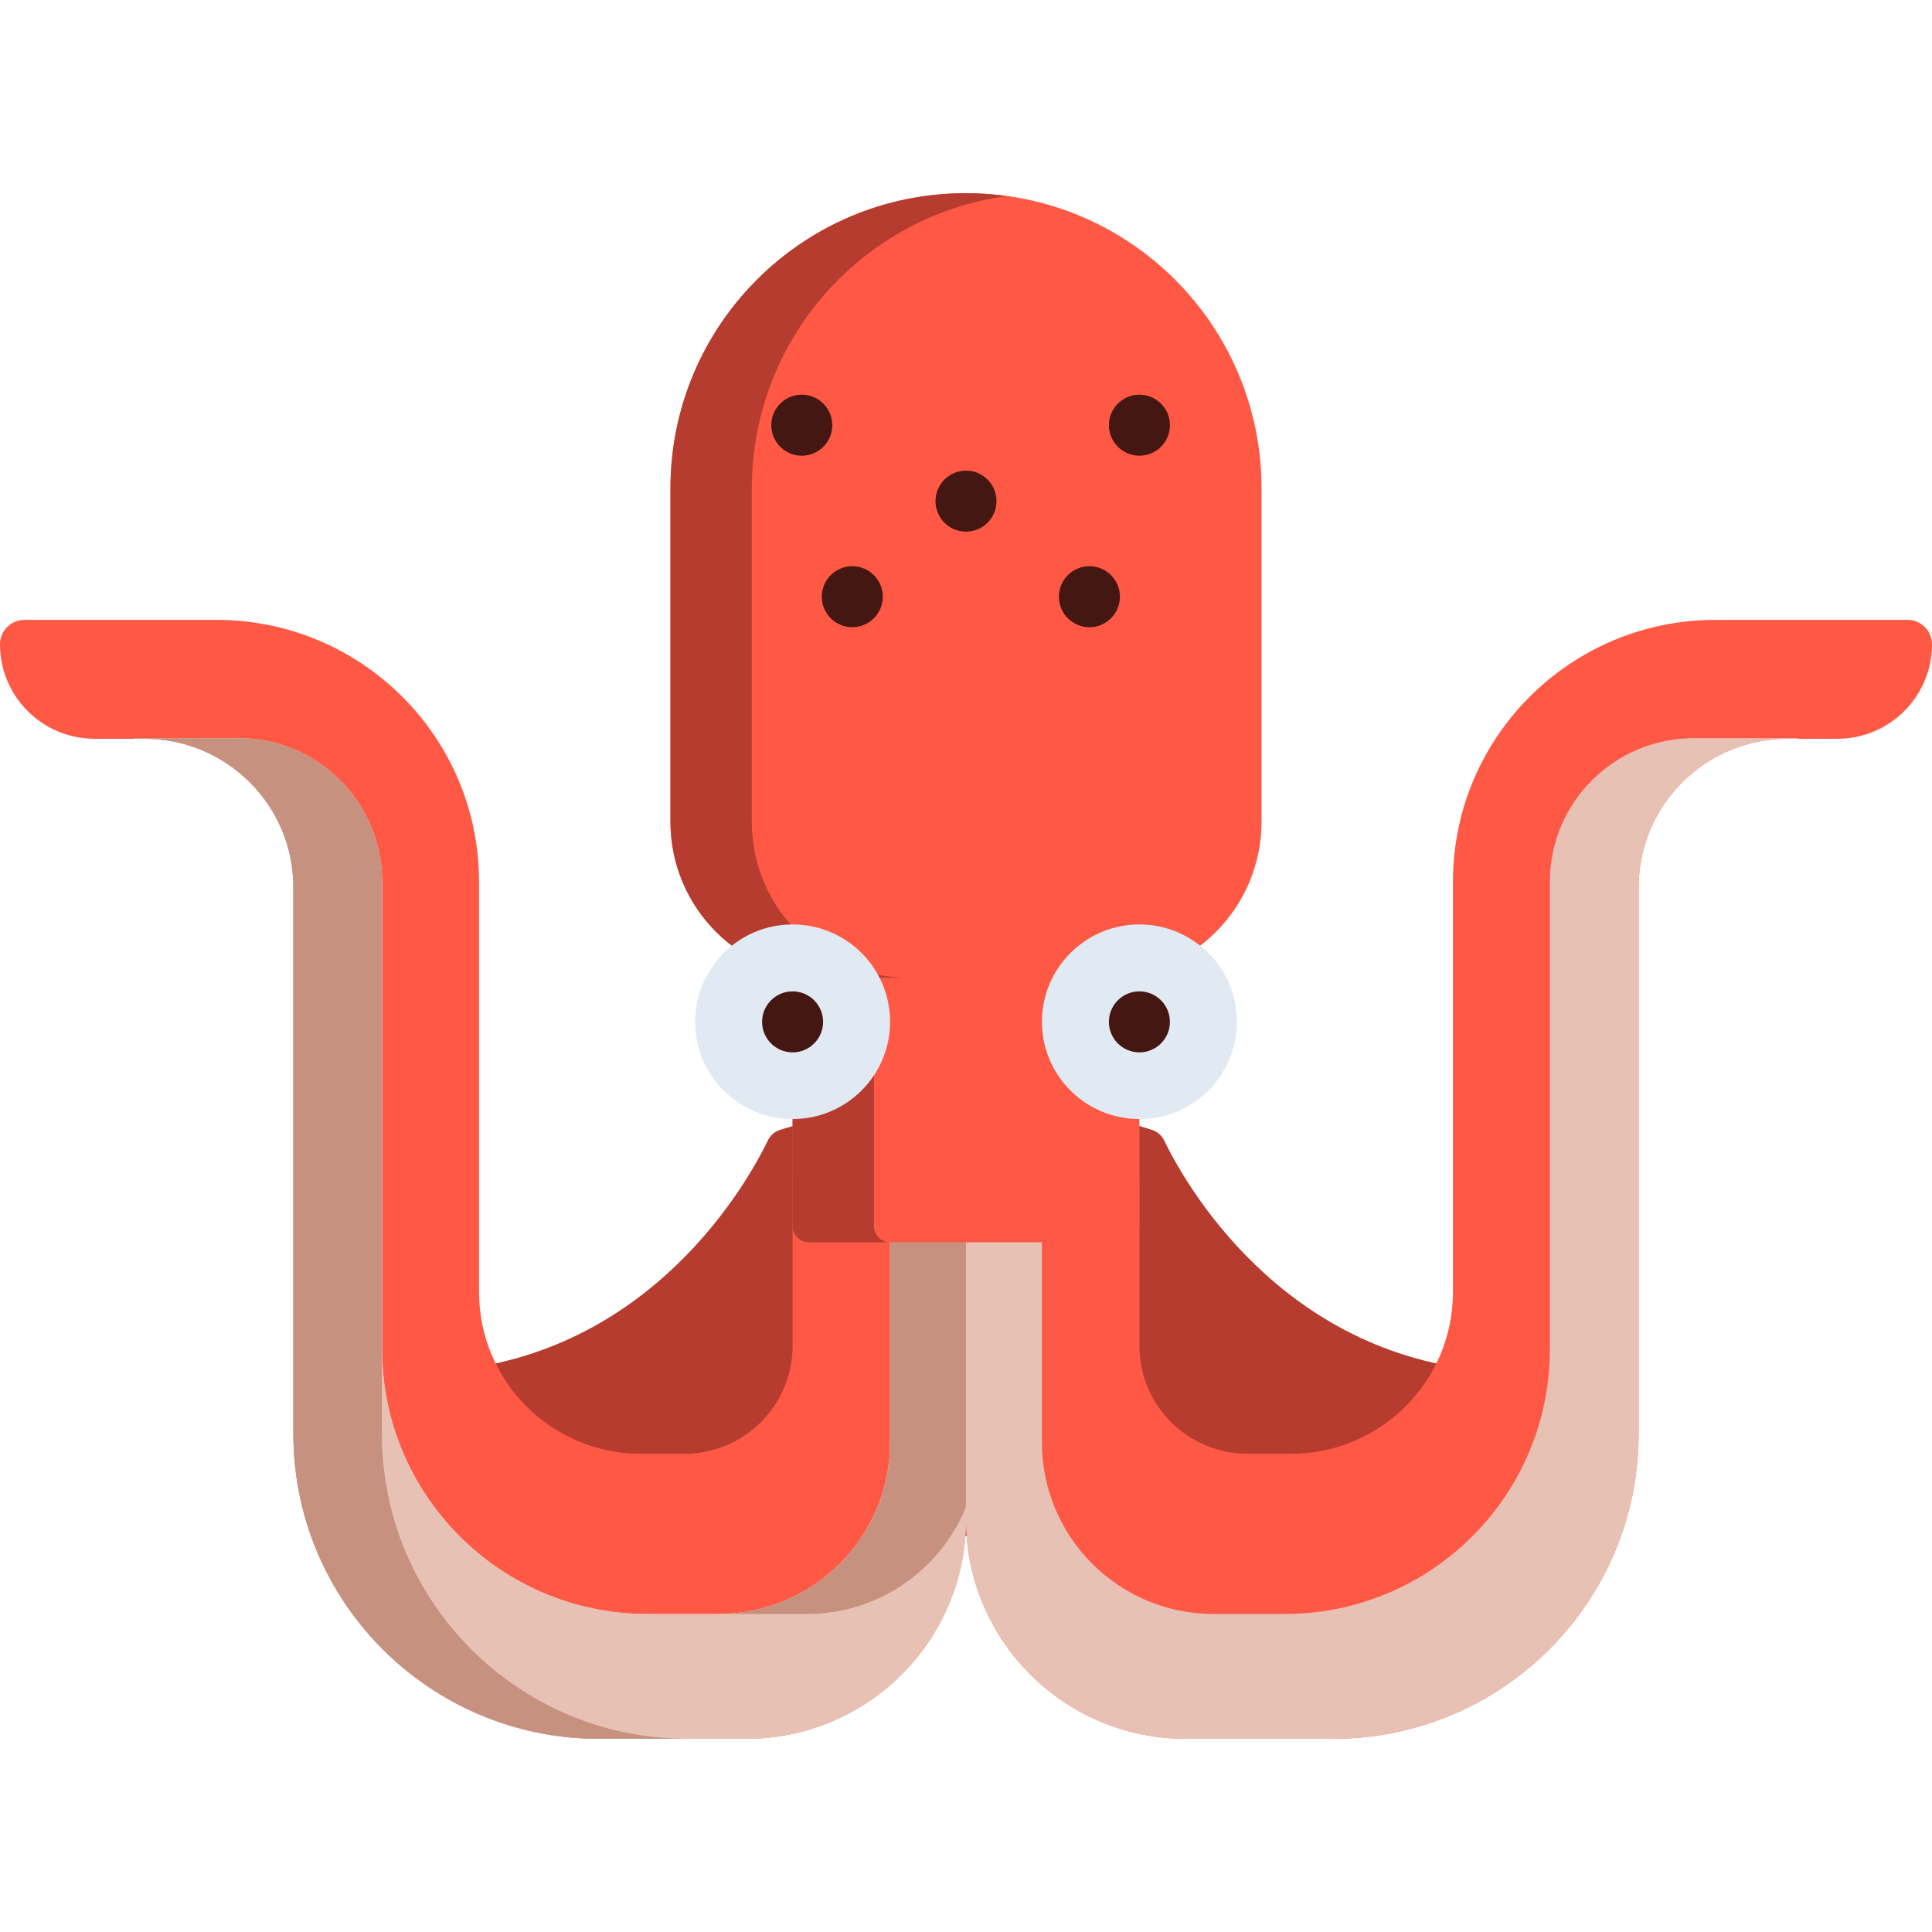<?xml version="1.0" encoding="iso-8859-1"?>
<!-- Generator: Adobe Illustrator 19.0.0, SVG Export Plug-In . SVG Version: 6.00 Build 0)  -->
<svg version="1.1" id="Layer_1" xmlns="http://www.w3.org/2000/svg" xmlns:xlink="http://www.w3.org/1999/xlink" x="0px" y="0px"
	 viewBox="0 0 512 512" style="enable-background:new 0 0 512 512;" xml:space="preserve">
<path style="fill:#B53C2F;" d="M394.989,363.389c0,0-38.919,71.886-121.82,46.281c-11.2-3.46-23.136-3.46-34.336,0
	c-82.901,25.605-121.82-46.281-121.82-46.281c55.864-4.017,81.429-50.694,86.484-61.171c0.648-1.343,1.829-2.349,3.253-2.79
	l10.078-3.118c25.52-7.895,52.828-7.895,78.347,0l10.078,3.118c1.424,0.441,2.605,1.447,3.253,2.79
	C313.56,312.694,339.125,359.373,394.989,363.389z"/>
<path style="fill:#FF5845;" d="M256,312.539v90.096c0,32.125-26.088,58.164-58.274,58.164h-39.001
	c-44.72,0-80.973-36.185-80.973-80.821V235.165c0-21.748-17.667-39.382-39.456-39.382H25.085c-6.926,0-13.192-2.798-17.741-7.339
	C2.813,183.923,0,177.659,0,170.746c0-3.567,2.906-6.468,6.48-6.468h50.922c38.416,0,69.554,31.079,69.554,69.423v108.722
	c0,23.666,19.218,42.847,42.919,42.847h11.484c15.847,0,28.687-12.816,28.687-28.633v-44.097H256z"/>
<g>
	<path style="fill:#E8C1B5;" d="M256,312.539v90.096c0,32.125-26.088,58.164-58.274,58.164h-39.001
		c-44.72,0-80.973-36.185-80.973-80.821V235.165c0-21.748-17.667-39.382-39.456-39.382h-2.776l-0.009-0.158h27.628
		c21.056,0,38.128,17.041,38.128,38.066v123.874c0,38.752,31.481,70.165,70.306,70.165h18.772c25.15,0,45.537-20.348,45.537-45.451
		v-69.739H256z"/>
	<path style="fill:#E8C1B5;" d="M256,312.535v90.102c0,32.121-26.085,58.163-58.271,58.163H158.72
		c-44.711,0-80.971-36.185-80.971-80.821V235.165c0-21.752-17.666-39.386-39.451-39.386h-2.782l-0.01-0.15h27.638
		c20.652,0,37.468,16.394,38.103,36.864c0.01,0.399,0.022,0.797,0.022,1.196V357.56c0,38.762,31.485,70.171,70.301,70.171h18.777
		c25.148,0,45.541-20.35,45.541-45.455v-69.74H256V312.535z"/>
</g>
<g>
	<path style="fill:#C7917F;" d="M195.027,427.729h18.772c19.097,0,35.437-11.736,42.201-28.373v-86.816h-20.117v69.739
		c0,24.319-19.134,44.176-43.196,45.392C193.465,427.694,194.242,427.729,195.027,427.729z"/>
	<path style="fill:#C7917F;" d="M182.175,460.8H158.72c-44.711,0-80.971-36.185-80.971-80.821V235.165
		c0-21.752-17.666-39.386-39.451-39.386h-2.782l-0.01-0.15h27.638c20.652,0,37.468,16.394,38.103,36.864
		c-0.032,0.916-0.043,1.811-0.043,2.673V379.98C101.204,424.615,137.464,460.8,182.175,460.8z"/>
</g>
<path style="fill:#FF5845;" d="M256,312.539v90.096c0,32.125,26.088,58.164,58.274,58.164h39.001
	c44.72,0,80.973-36.185,80.973-80.821V235.165c0-21.748,17.667-39.382,39.456-39.382h13.211c6.926,0,13.192-2.798,17.741-7.339
	c4.531-4.522,7.344-10.785,7.344-17.698c0-3.567-2.906-6.468-6.48-6.468h-50.922c-38.416,0-69.554,31.079-69.554,69.423v108.722
	c0,23.666-19.218,42.847-42.919,42.847H330.64c-15.847,0-28.687-12.816-28.687-28.633v-44.096H256z"/>
<path style="fill:#E8C1B5;" d="M256,312.539v90.096c0,32.125,26.088,58.164,58.274,58.164h39.001
	c44.72,0,80.973-36.185,80.973-80.821V235.165c0-21.748,17.667-39.382,39.456-39.382h2.776l0.009-0.158h-27.628
	c-21.056,0-38.128,17.041-38.128,38.066v123.874c0,38.752-31.481,70.165-70.306,70.165h-18.772
	c-25.15,0-45.537-20.348-45.537-45.451v-69.739H256z"/>
<path style="fill:#FF5845;" d="M297.648,329.218h-83.294c-2.379,0-4.307-1.929-4.307-4.307v-97.473c0-2.379,1.929-4.307,4.307-4.307
	h83.294c2.379,0,4.307,1.929,4.307,4.307v97.473C301.955,327.29,300.026,329.218,297.648,329.218z"/>
<path style="fill:#B53C2F;" d="M231.603,324.911v-97.473c0-2.379,1.929-4.307,4.308-4.307h-21.558c-2.379,0-4.308,1.929-4.308,4.307
	v97.473c0,2.379,1.929,4.307,4.308,4.307h21.558C233.532,329.218,231.603,327.29,231.603,324.911z"/>
<path style="fill:#FF5845;" d="M292.983,259.092h-73.966c-22.831,0-41.338-18.508-41.338-41.338v-88.304
	c0-43.215,35.033-78.248,78.248-78.248h0.147c43.215,0,78.248,35.033,78.248,78.248v88.304
	C334.321,240.584,315.814,259.092,292.983,259.092z"/>
<path style="fill:#B53C2F;" d="M199.236,217.753v-88.304c0-39.582,29.395-72.278,67.543-77.5c-3.503-0.48-7.072-0.748-10.705-0.748
	h-0.147c-43.215,0-78.248,35.033-78.248,78.248v88.304c0,22.831,18.508,41.338,41.338,41.338h21.558
	C217.744,259.092,199.236,240.584,199.236,217.753z"/>
<g>
	<circle style="fill:#451712;" cx="212.48" cy="112.682" r="8.084"/>
	<circle style="fill:#451712;" cx="225.865" cy="158.135" r="8.084"/>
	<circle style="fill:#451712;" cx="256" cy="132.807" r="8.084"/>
	<circle style="fill:#451712;" cx="288.705" cy="158.135" r="8.084"/>
	<circle style="fill:#451712;" cx="301.955" cy="112.682" r="8.084"/>
</g>
<g>
	<ellipse style="fill:#E1E9F2;" cx="210.045" cy="270.775" rx="25.834" ry="25.786"/>
	<ellipse style="fill:#E1E9F2;" cx="301.955" cy="270.775" rx="25.834" ry="25.786"/>
</g>
<g>
	<circle style="fill:#451712;" cx="301.955" cy="270.806" r="8.084"/>
	<circle style="fill:#451712;" cx="210.045" cy="270.806" r="8.084"/>
</g>
<g>
</g>
<g>
</g>
<g>
</g>
<g>
</g>
<g>
</g>
<g>
</g>
<g>
</g>
<g>
</g>
<g>
</g>
<g>
</g>
<g>
</g>
<g>
</g>
<g>
</g>
<g>
</g>
<g>
</g>
</svg>
